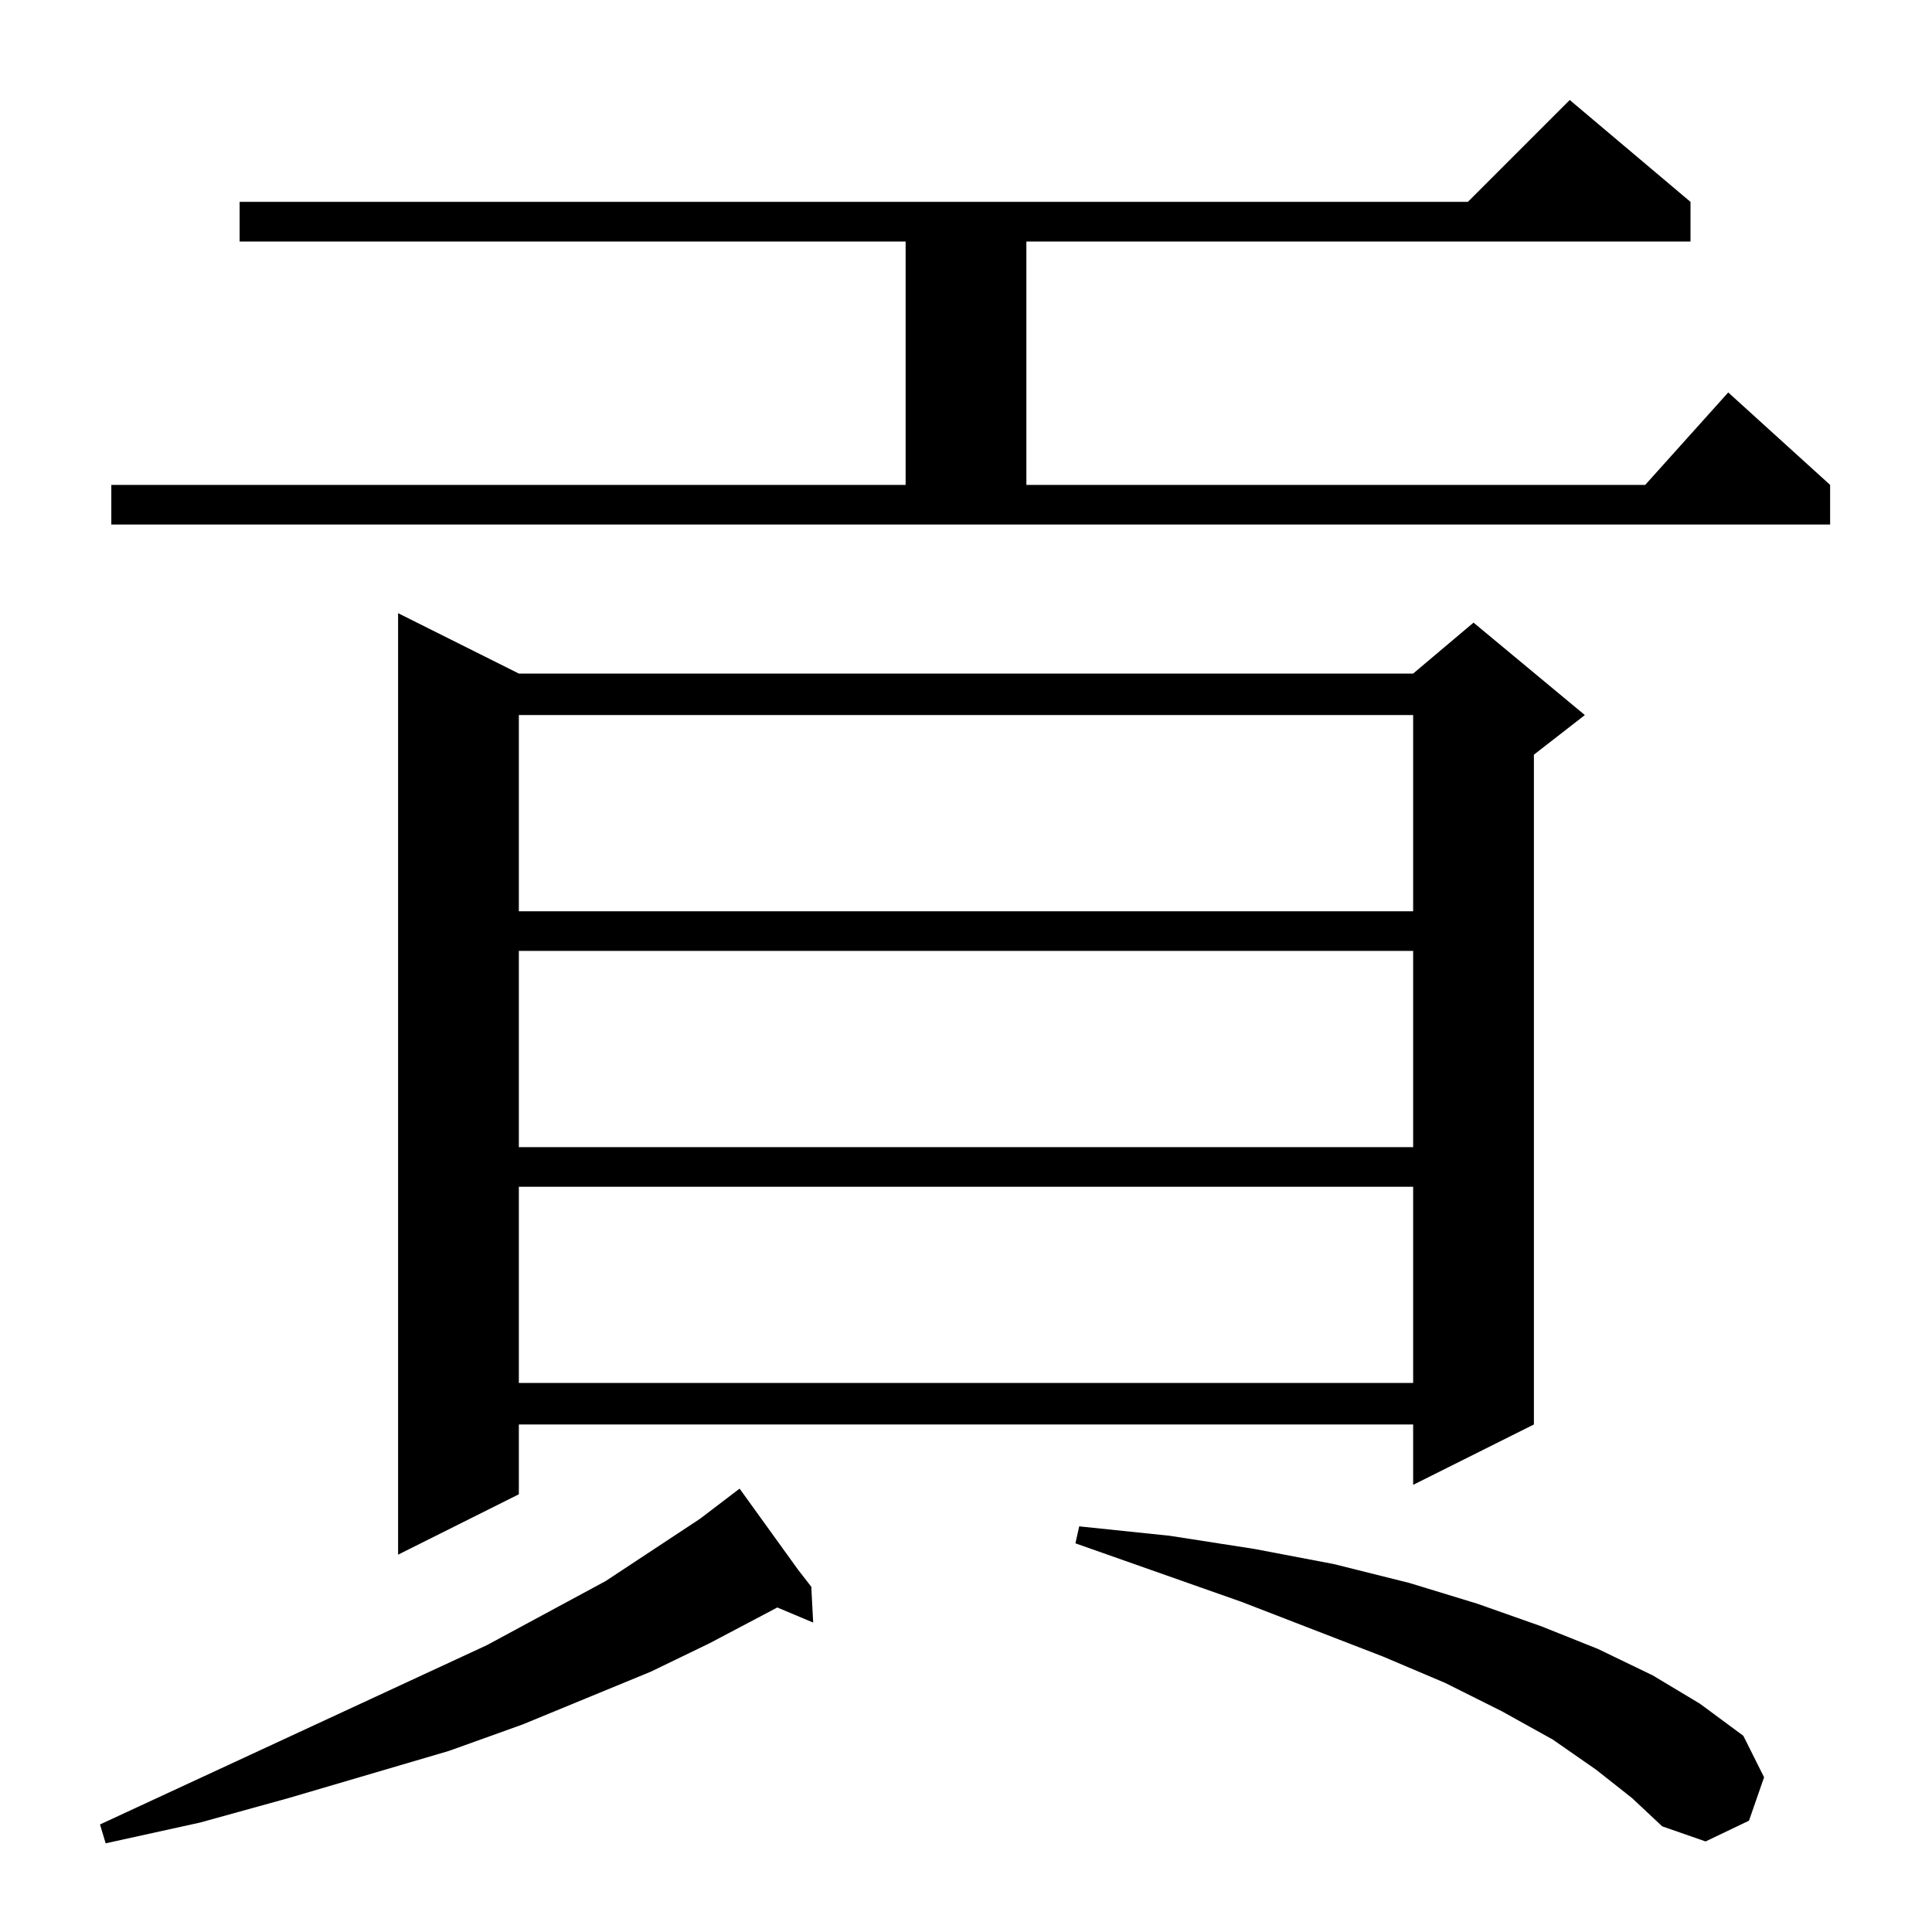 <?xml version="1.0" standalone="no"?>
<!DOCTYPE svg PUBLIC "-//W3C//DTD SVG 1.1//EN" "http://www.w3.org/Graphics/SVG/1.1/DTD/svg11.dtd" >
<svg xmlns="http://www.w3.org/2000/svg" xmlns:xlink="http://www.w3.org/1999/xlink" version="1.1" viewBox="0 -144 1024 1024">
  <g transform="matrix(1 0 0 -1 0 880)">
   <path fill="currentColor"
d="M423 192l7 -9l1 -19l-19 8l-36 -19l-31 -15l-68 -28l-39 -14l-85 -25l-47 -13l-50 -11l-3 10l205 95l63 34l50 33l21 16zM846 86l-23 16l-27 15l-30 15l-33 14l-75 29l-88 31l2 9l48 -5l45 -7l42 -8l40 -10l36 -11l34 -12l30 -12l29 -14l25 -15l23 -17l11 -22l-8 -23
l-23 -11l-23 8l-16 15zM275 667h474l32 27l59 -49l-27 -21v-355l-64 -32v32h-474v-37l-64 -32v499zM275 395v-104h474v104h-474zM275 520v-104h474v104h-474zM275 645v-104h474v104h-474zM59 767h421v129h-353v21h651l54 54l64 -54v-21h-352v-129h328l44 49l54 -49v-21h-911
v21z" />
  </g>

</svg>
